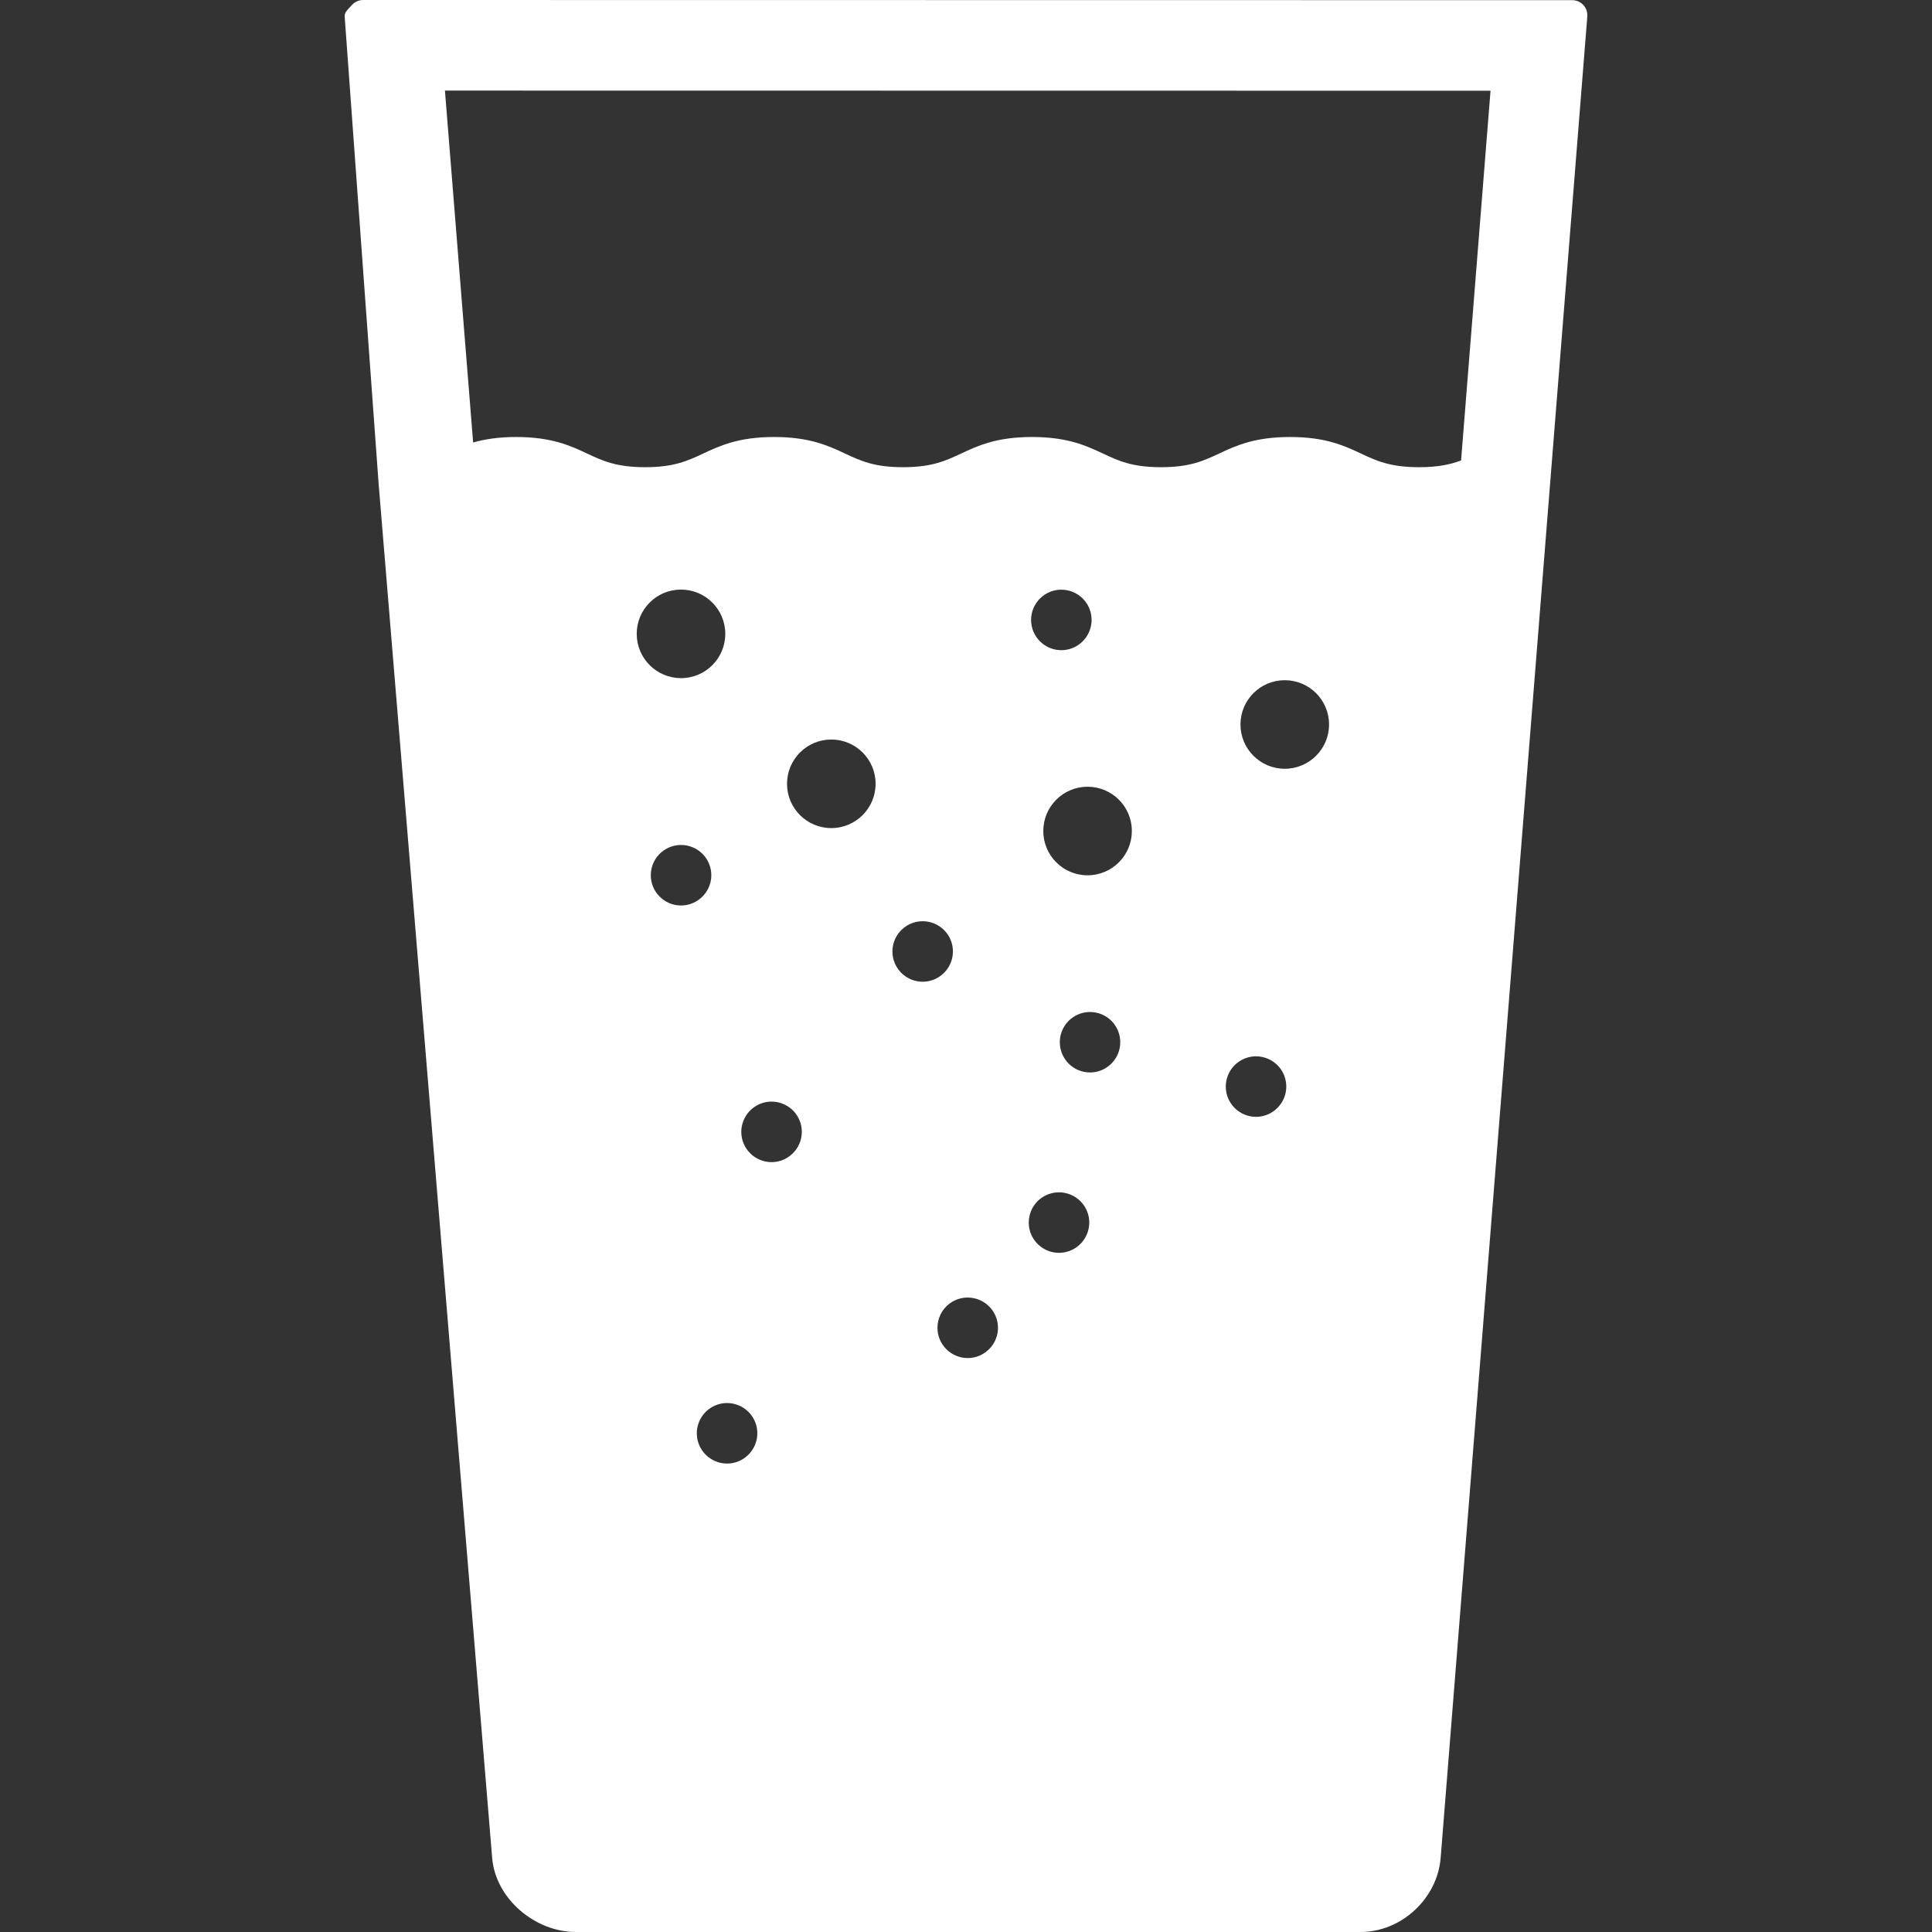 <?xml version="1.0" encoding="iso-8859-1"?>
<!-- Uploaded to: SVG Repo, www.svgrepo.com, Generator: SVG Repo Mixer Tools -->
<svg fill="#FFFFFF" height="16px" width="16px" version="1.1" id="Layer_1" xmlns="http://www.w3.org/2000/svg" xmlns:xlink="http://www.w3.org/1999/xlink" 
	 viewBox="0 0 511.932 511.932" xml:space="preserve">
<rect x="0" y="0" width="511.932" height="511.932" fill="#333333" stroke="none"/>
<g>
	<g>
		<path d="M419.55,1.328c-0.756-0.82-1.82-1.284-2.936-1.284L96.234,0c-1.116,0-2.18,0.464-2.94,1.284
			c-0.756,0.82-2.056,1.92-1.968,3.036l8.984,123.64v0.008c0,0,0,0.008,0,0.012l30.096,364.272
			c0.864,10.828,11.32,19.68,22.18,19.68h207.9c10.856,0,20.396-8.852,21.256-19.68L420.598,4.376
			C420.686,3.268,420.306,2.148,419.55,1.328z M168.714,167.956c0-6.476,5.252-11.732,11.736-11.732
			c6.476,0,11.732,5.252,11.732,11.732s-5.252,11.736-11.732,11.736C173.966,179.688,168.714,174.436,168.714,167.956z
			 M172.442,231.916c0-1.244,0.288-2.468,0.844-3.58c1.356-2.712,4.148-4.44,7.176-4.44c2.12,0,4.176,0.852,5.676,2.352
			c1.984,1.984,2.784,4.868,2.104,7.592c-0.892,3.564-4.108,6.092-7.78,6.092C176.046,239.936,172.442,236.336,172.442,231.916z
			 M200.434,381.716c-0.892,3.564-4.108,6.092-7.78,6.092c-4.416,0-8.02-3.6-8.02-8.02c0-1.016,0.196-2.024,0.572-2.968
			c1.216-3.04,4.18-5.052,7.448-5.052c2.12,0,4.176,0.852,5.676,2.352C200.314,376.108,201.114,378.992,200.434,381.716z
			 M212.094,302.296c-1.044,3.336-4.156,5.64-7.656,5.64c-4.416,0-8.016-3.6-8.016-8.02c0-1.016,0.192-2.02,0.572-2.964
			c1.216-3.044,4.176-5.056,7.444-5.056c1.816,0,3.596,0.624,5.016,1.756C212.03,295.712,213.078,299.144,212.094,302.296z
			 M220.278,219.424c-6.48,0-11.736-5.252-11.736-11.736c0-6.476,5.252-11.732,11.736-11.732c6.484,0,11.732,5.252,11.732,11.732
			C232.01,214.172,226.758,219.424,220.278,219.424z M236.466,252.12c0-1.016,0.196-2.024,0.572-2.968
			c1.216-3.04,4.176-5.052,7.448-5.052c2.12,0,4.172,0.852,5.672,2.352c1.988,1.984,2.784,4.868,2.104,7.592
			c-0.888,3.564-4.104,6.092-7.776,6.092C240.066,260.14,236.466,256.536,236.466,252.12z M264.134,354.02
			c-0.98,3.432-4.136,5.832-7.712,5.832c-4.416,0-8.02-3.6-8.02-8.02c0-1.244,0.288-2.468,0.844-3.58
			c1.356-2.712,4.144-4.436,7.176-4.436c2.12,0,4.172,0.852,5.672,2.352C264.15,348.224,264.93,351.228,264.134,354.02z
			 M288.322,326.136c-0.98,3.436-4.136,5.836-7.712,5.836c-4.416,0-8.02-3.6-8.02-8.02c0-1.244,0.292-2.468,0.844-3.58
			c1.356-2.712,4.144-4.436,7.176-4.436c2.12,0,4.172,0.852,5.672,2.352C288.338,320.34,289.118,323.348,288.322,326.136z
			 M273.21,164.268c0-1.016,0.196-2.024,0.572-2.968c1.216-3.04,4.176-5.052,7.448-5.052c2.12,0,4.172,0.852,5.672,2.352
			c1.988,1.984,2.784,4.868,2.104,7.592c-0.888,3.564-4.104,6.092-7.776,6.092C276.81,172.288,273.21,168.684,273.21,164.268z
			 M296.686,277.732c-0.752,3.74-4.044,6.444-7.852,6.444c-4.416,0-8.012-3.592-8.012-8.012c0-0.864,0.136-1.72,0.416-2.54
			c1.088-3.26,4.156-5.472,7.596-5.472c2.12,0,4.164,0.848,5.664,2.348C296.394,272.392,297.214,275.108,296.686,277.732z
			 M288.178,231.932c-6.48,0-11.732-5.252-11.732-11.732s5.248-11.736,11.732-11.736s11.736,5.252,11.736,11.736
			C299.91,226.68,294.658,231.932,288.178,231.932z M340.594,289.844c-0.892,3.564-4.108,6.092-7.78,6.092
			c-4.416,0-8.016-3.6-8.016-8.02c0-1.016,0.192-2.024,0.572-2.968c1.216-3.04,4.176-5.052,7.444-5.052
			c2.12,0,4.176,0.852,5.676,2.352C340.474,284.232,341.274,287.116,340.594,289.844z M340.43,203.704
			c-6.48,0-11.736-5.252-11.736-11.736s5.252-11.732,11.736-11.732c6.484,0,11.736,5.248,11.736,11.732
			S346.91,203.704,340.43,203.704z M387.15,122.016c-2.832,1.052-6.1,1.78-11.136,1.78c-7.652,0-11.244-1.68-15.396-3.62
			c-4.384-2.056-9.348-4.38-18.784-4.38c-9.436,0-14.408,2.324-18.788,4.38c-4.152,1.94-7.744,3.62-15.404,3.62
			c-7.652,0-11.244-1.68-15.396-3.62c-4.384-2.056-9.348-4.38-18.784-4.38c-9.432,0-14.4,2.324-18.78,4.38
			c-4.152,1.94-7.74,3.62-15.392,3.62s-11.236-1.68-15.388-3.62c-4.384-2.056-9.348-4.38-18.78-4.38s-14.4,2.324-18.78,4.38
			c-4.152,1.94-7.74,3.62-15.392,3.62c-7.652,0-11.24-1.68-15.388-3.62c-4.384-2.056-9.352-4.38-18.784-4.38
			c-4.784,0-8.416,0.6-11.408,1.456l-7.472-93.248l277.056,0.04L387.15,122.016z"/>
	</g>
</g>
</svg>
